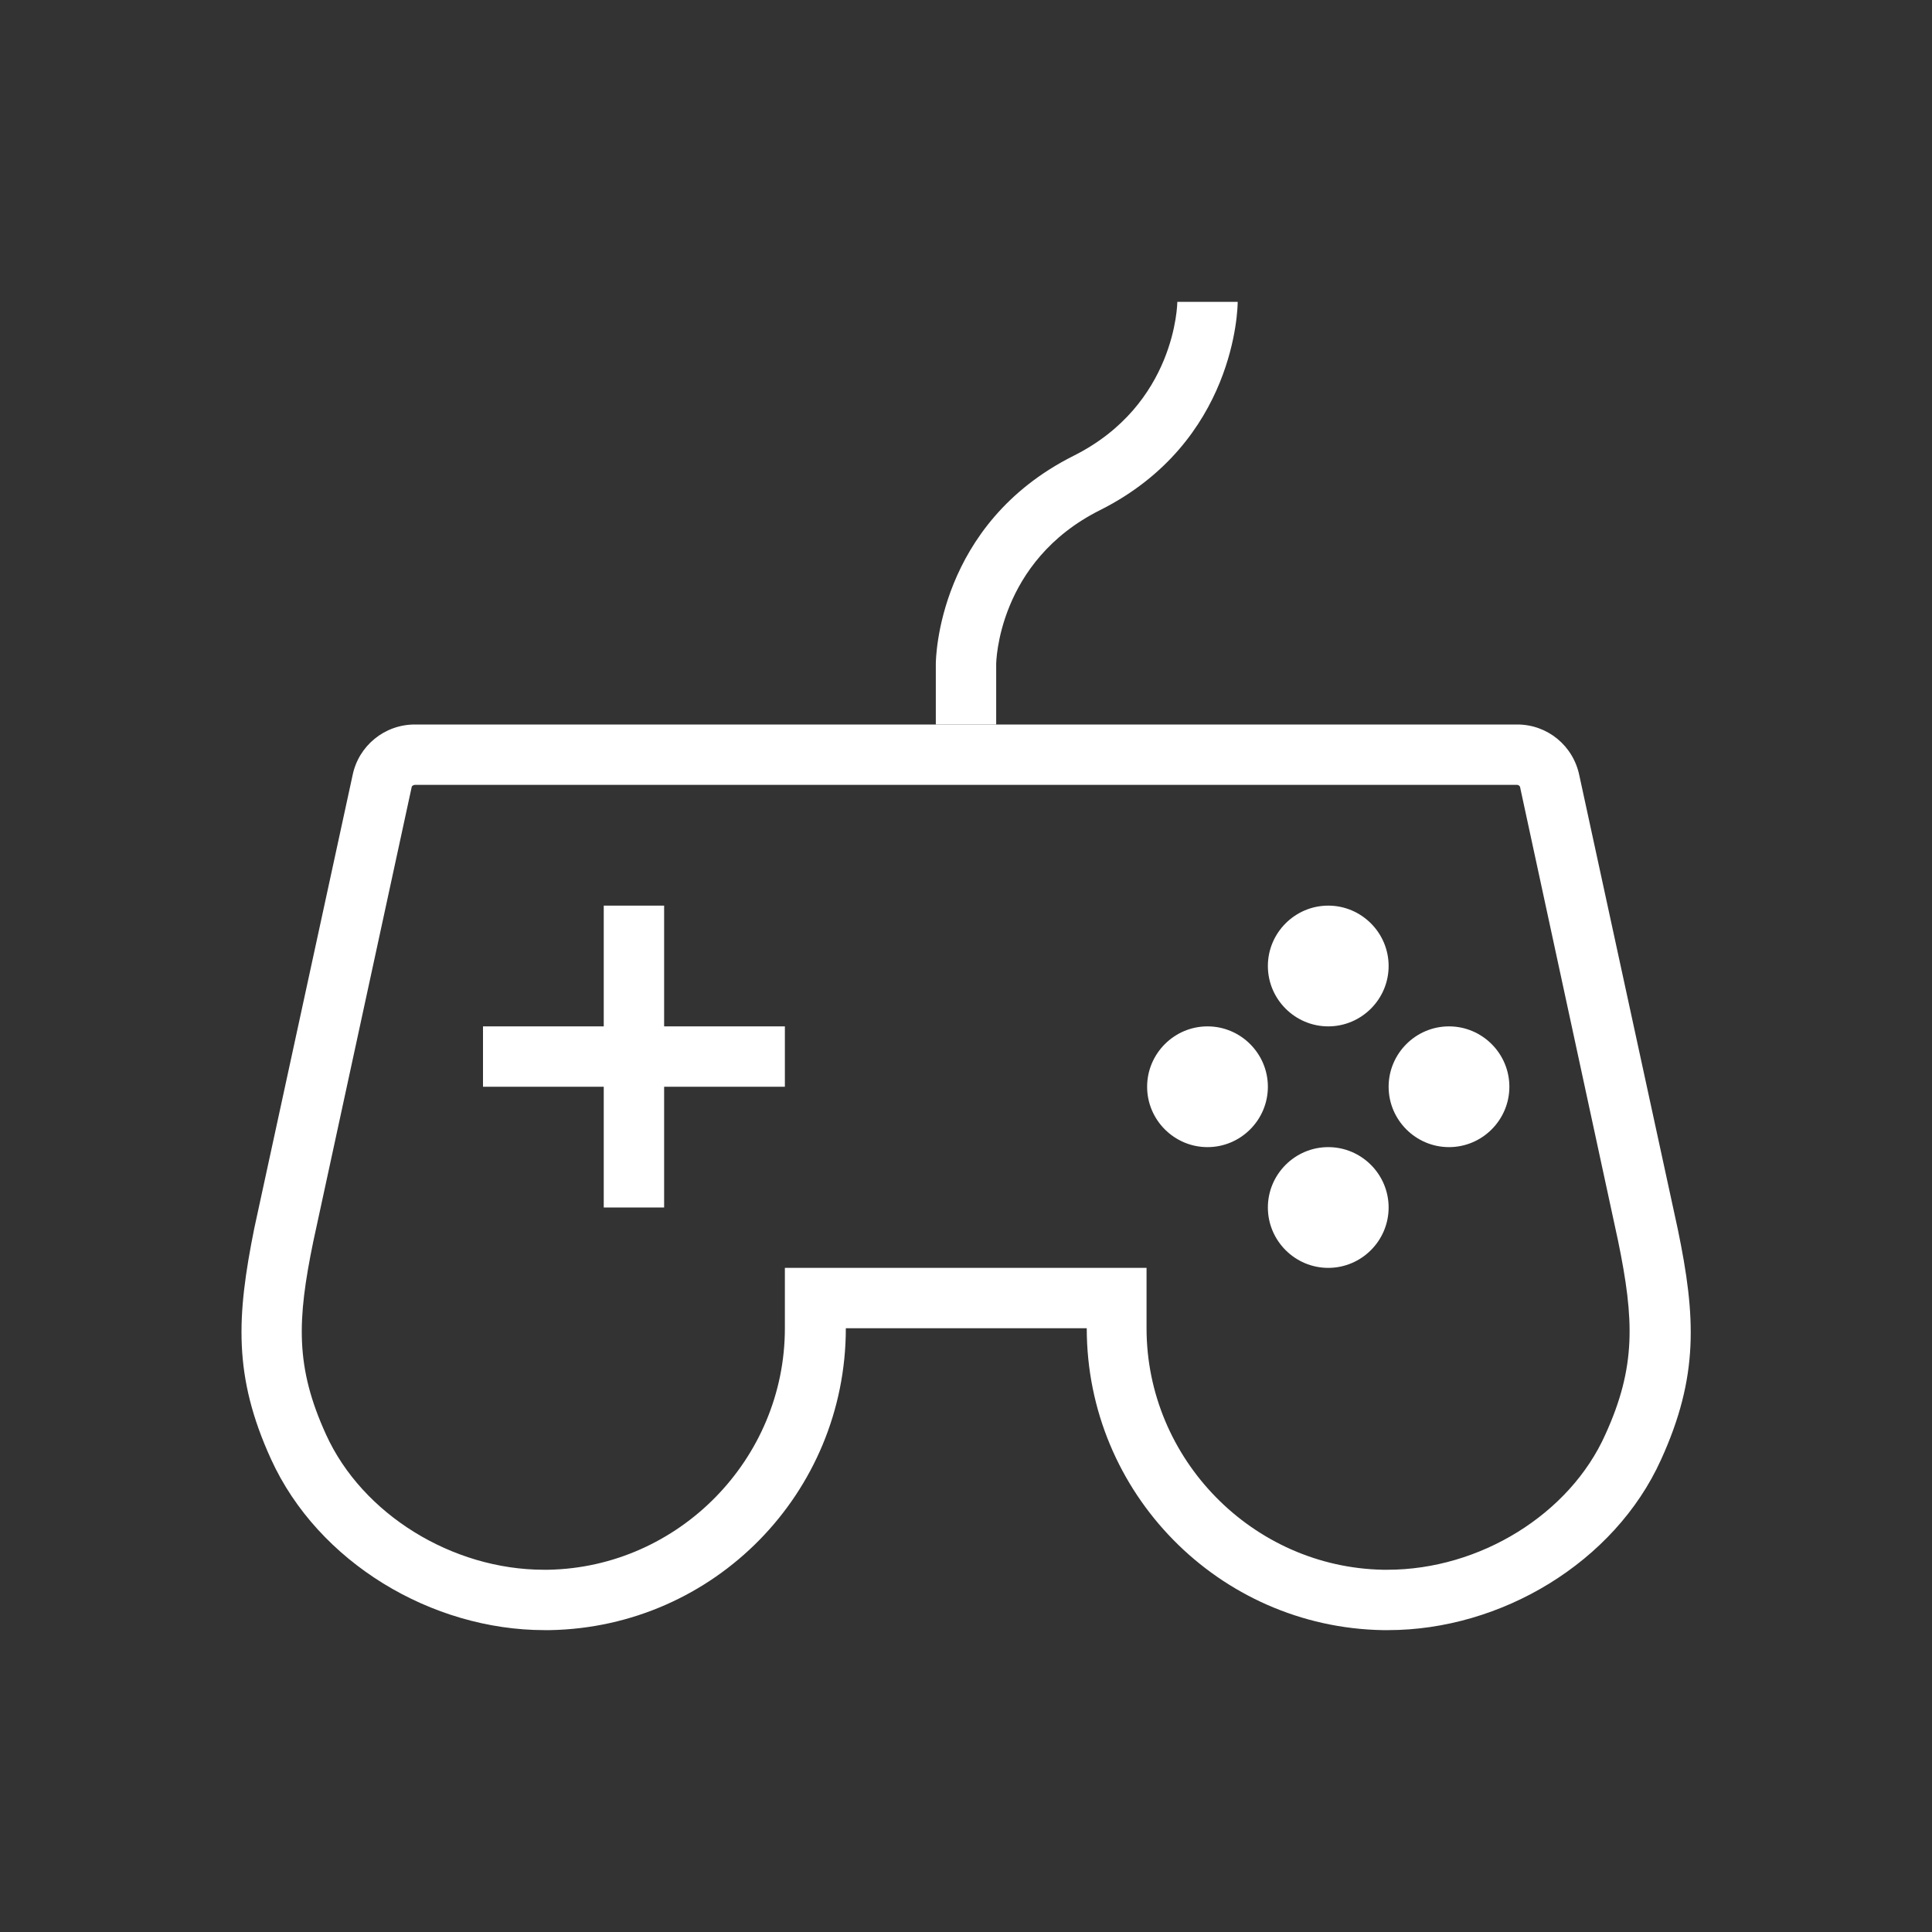 <?xml version="1.0" encoding="UTF-8"?>
<svg width="40px" height="40px" viewBox="0 0 40 40" version="1.1" xmlns="http://www.w3.org/2000/svg" xmlns:xlink="http://www.w3.org/1999/xlink">
    <rect x="0" y="0" width="40" height="40" fill="#333333" stroke="none"/>
    <!-- Generator: Sketch 61.1 (89650) - https://sketch.com -->
    <title>043-T40px</title>
    <desc>Created with Sketch.</desc>
    <g id="043-T40px" stroke="none" stroke-width="1" fill="none" fill-rule="evenodd">
        <g>
            <path d="M25,21.25 C24.312,21.25 23.75,21.812 23.75,22.5 C23.75,23.188 24.312,23.75 25,23.75 C25.688,23.75 26.25,23.188 26.25,22.5 C26.25,21.812 25.688,21.25 25,21.25 L25,21.25 Z" id="Path" fill="#FFFFFF" fill-rule="nonzero"></path>
            <path d="M30,21.25 C29.312,21.25 28.75,21.812 28.75,22.5 C28.75,23.188 29.312,23.75 30,23.75 C30.688,23.75 31.25,23.188 31.25,22.5 C31.25,21.812 30.688,21.25 30,21.25 L30,21.25 Z" id="Path" fill="#FFFFFF" fill-rule="nonzero"></path>
            <path d="M27.5,23.75 C26.812,23.75 26.25,24.312 26.25,25 C26.25,25.688 26.812,26.25 27.5,26.25 C28.188,26.25 28.75,25.688 28.75,25 C28.75,24.312 28.188,23.75 27.5,23.75 L27.5,23.75 Z" id="Path" fill="#FFFFFF" fill-rule="nonzero"></path>
            <path d="M27.5,18.75 C26.812,18.75 26.25,19.312 26.25,20 C26.25,20.688 26.812,21.25 27.5,21.25 C28.188,21.25 28.75,20.688 28.75,20 C28.75,19.312 28.188,18.75 27.5,18.75 L27.5,18.75 Z" id="Path" fill="#FFFFFF" fill-rule="nonzero"></path>
            <polygon id="Path" fill="#FFFFFF" fill-rule="nonzero" points="10 21.25 10 22.5 12.5 22.5 12.5 25 13.75 25 13.75 22.5 16.25 22.5 16.25 21.25 13.75 21.25 13.75 18.75 12.5 18.75 12.5 21.25"></polygon>
            <path d="M20.625,15 L19.375,15 L19.375,13.75 C19.375,13.637 19.413,10.85 22.225,9.438 C24.35,8.375 24.375,6.275 24.375,6.25 L25.625,6.25 C25.625,6.362 25.587,9.15 22.775,10.562 C20.65,11.625 20.625,13.725 20.625,13.75 L20.625,15 Z" id="Path" fill="#FFFFFF" fill-rule="nonzero"></path>
            <path d="M31.413,16.25 C31.438,16.25 31.475,16.275 31.475,16.312 L33.5,25.688 C33.837,27.325 33.875,28.3 33.237,29.7 C32.5,31.35 30.637,32.5 28.725,32.5 L28.637,32.5 C25.938,32.45 23.738,30.212 23.738,27.5 L23.738,26.25 L22.488,26.25 L17.5,26.25 L16.25,26.25 L16.25,27.5 C16.25,30.212 14.05,32.45 11.35,32.5 L11.262,32.5 C9.363,32.5 7.5,31.35 6.75,29.7 C6.112,28.3 6.15,27.337 6.487,25.7 L8.525,16.288 C8.525,16.275 8.562,16.25 8.588,16.25 L17.5,16.25 L22.5,16.25 L31.413,16.25 L31.413,16.25 Z M31.413,15 L22.5,15 L17.5,15 L8.588,15 C7.963,15 7.425,15.438 7.3,16.05 L5.263,25.438 C4.9,27.25 4.825,28.488 5.612,30.212 C6.588,32.35 8.938,33.75 11.275,33.75 C11.312,33.75 11.35,33.75 11.387,33.75 C14.787,33.688 17.512,30.913 17.512,27.5 L22.5,27.5 C22.5,30.913 25.238,33.688 28.625,33.75 C28.663,33.75 28.7,33.75 28.738,33.75 C31.075,33.75 33.425,32.35 34.388,30.225 C35.175,28.5 35.112,27.262 34.737,25.45 L32.7,16.062 C32.575,15.438 32.038,15 31.413,15 L31.413,15 Z" id="Shape" fill="#FFFFFF" fill-rule="nonzero"></path>
            <rect id="Rectangle" x="0" y="0" width="40" height="40"></rect>
        </g>
    </g>
</svg>